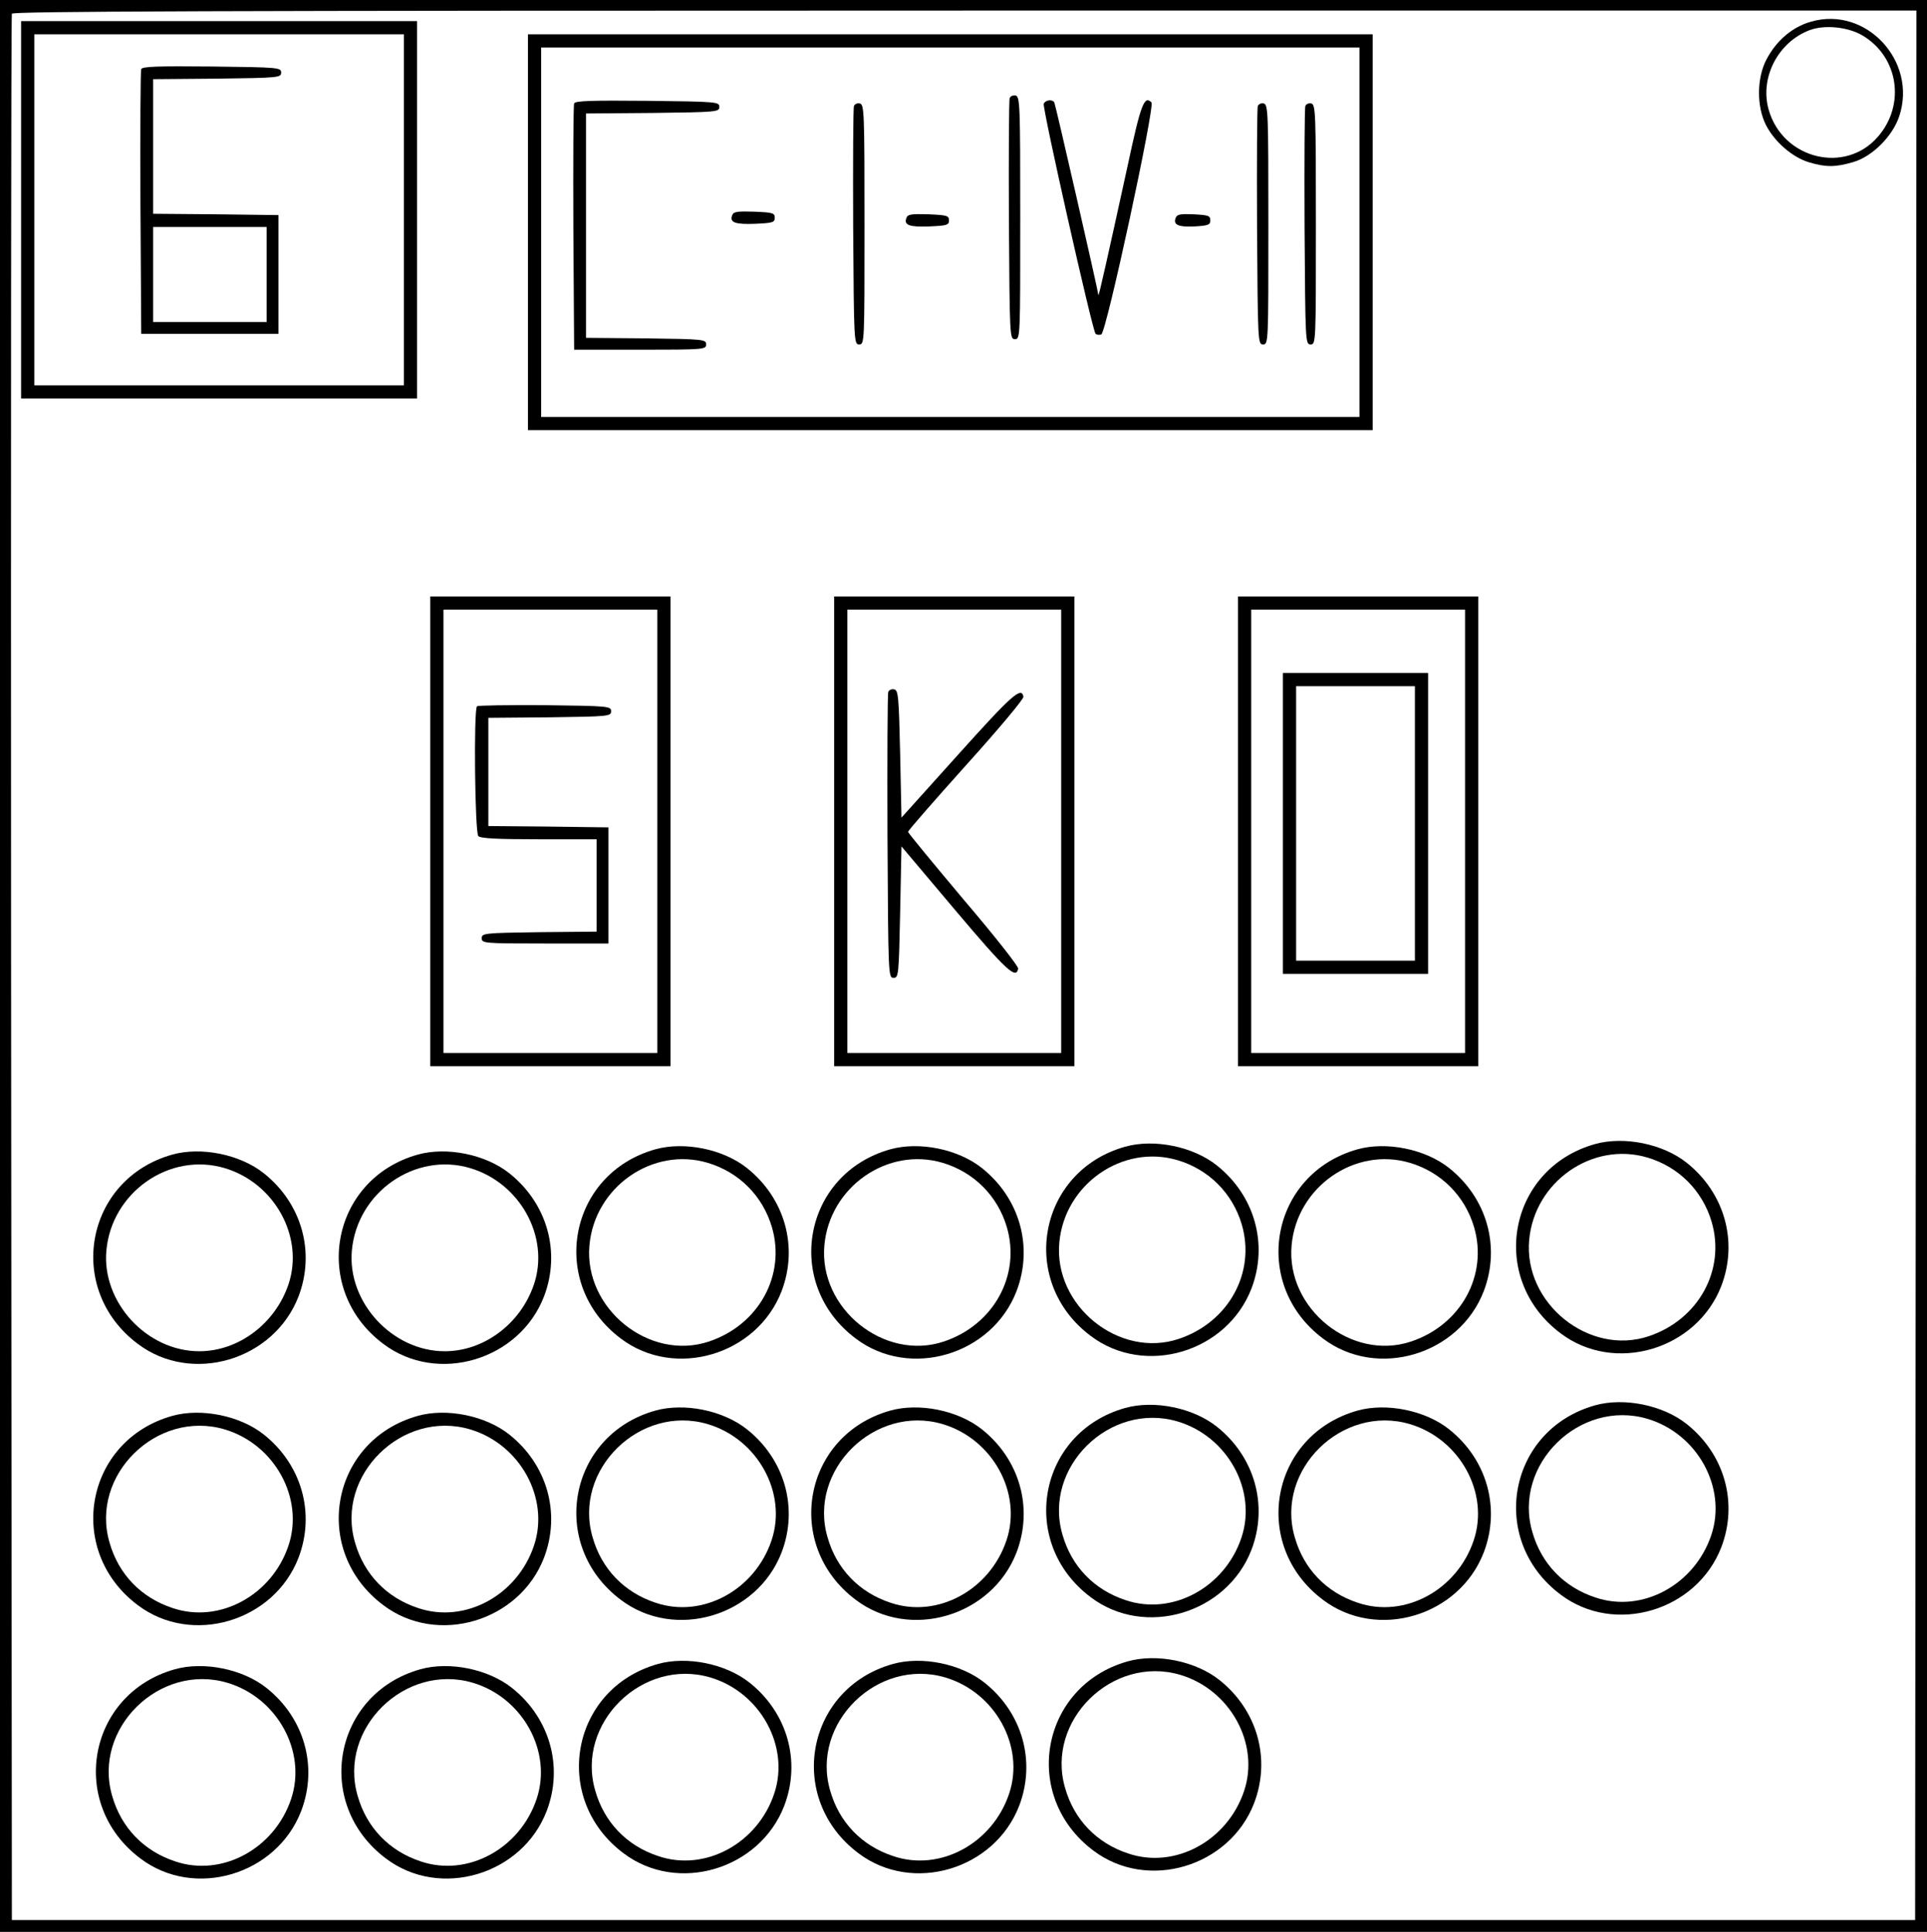 <?xml version="1.0" standalone="no"?>
<!DOCTYPE svg PUBLIC "-//W3C//DTD SVG 20010904//EN"
 "http://www.w3.org/TR/2001/REC-SVG-20010904/DTD/svg10.dtd">
<svg version="1.0" xmlns="http://www.w3.org/2000/svg"
 width="730pt" height="732pt" viewBox="0 0 730 732"
 preserveAspectRatio="xMidYMid meet">

<g transform="translate(0,732) scale(0.1,-0.1)"
fill="#000000" stroke="none">
<path d="M0 3660 l0 -3660 3650 0 3650 0 0 3660 0 3660 -3650 0 -3650 0 0
-3660z m7258 3 l-3 -3618 -3605 0 -3605 0 -3 3605 c-1 1983 0 3611 3 3618 3 9
735 12 3610 12 l3605 0 -2 -3617z"/>
<path d="M6861 7238 c-71 -20 -131 -71 -169 -143 -37 -70 -38 -178 -2 -249 33
-64 100 -122 163 -141 64 -19 100 -19 168 1 72 21 149 98 174 174 69 208 -126
418 -334 358z m194 -52 c136 -80 165 -261 60 -383 -124 -145 -362 -86 -415
102 -34 121 36 256 156 301 57 21 144 12 199 -20z"/>
<path d="M80 6525 l0 -715 750 0 750 0 0 715 0 715 -750 0 -750 0 0 -715z
m1450 0 l0 -665 -700 0 -700 0 0 665 0 665 700 0 700 0 0 -665z"/>
<path d="M535 7058 c-3 -7 -4 -236 -3 -508 l3 -495 260 0 260 0 0 225 0 225
-237 3 -238 2 0 255 0 255 243 2 c234 3 242 4 242 23 0 19 -8 20 -263 23 -205
2 -264 0 -267 -10z m475 -778 l0 -180 -215 0 -215 0 0 180 0 180 215 0 215 0
0 -180z"/>
<path d="M2000 6440 l0 -750 1600 0 1600 0 0 750 0 750 -1600 0 -1600 0 0
-750z m3150 0 l0 -700 -1550 0 -1550 0 0 700 0 700 1550 0 1550 0 0 -700z"/>
<path d="M3825 6948 c-3 -7 -4 -215 -3 -463 3 -442 3 -450 23 -450 20 0 20 7
20 460 0 430 -1 460 -18 463 -9 2 -19 -2 -22 -10z"/>
<path d="M2175 6928 c-3 -7 -4 -220 -3 -473 l3 -460 250 0 c243 0 250 1 250
20 0 19 -8 20 -227 23 l-228 2 0 425 0 425 253 2 c244 3 252 4 252 23 0 19 -8
20 -273 23 -213 2 -274 0 -277 -10z"/>
<path d="M3954 6927 c-6 -15 184 -858 196 -871 5 -5 15 -6 22 -3 19 7 204 865
190 879 -27 27 -40 -5 -90 -239 -78 -357 -110 -499 -111 -491 -3 25 -163 724
-167 730 -8 13 -34 9 -40 -5z"/>
<path d="M3235 6918 c-3 -7 -4 -213 -3 -458 3 -437 3 -445 23 -445 20 0 20 7
20 455 0 425 -1 455 -18 458 -9 2 -19 -2 -22 -10z"/>
<path d="M4765 6918 c-3 -7 -4 -213 -3 -458 3 -437 3 -445 23 -445 20 0 20 7
20 455 0 425 -1 455 -18 458 -9 2 -19 -2 -22 -10z"/>
<path d="M4945 6918 c-3 -7 -4 -213 -3 -458 3 -437 3 -445 23 -445 20 0 20 7
20 455 0 425 -1 455 -18 458 -9 2 -19 -2 -22 -10z"/>
<path d="M2774 6505 c-11 -28 10 -36 87 -33 66 3 74 5 74 23 0 18 -8 20 -78
23 -64 2 -78 0 -83 -13z"/>
<path d="M3434 6495 c-11 -28 10 -36 87 -33 66 3 74 5 74 23 0 18 -8 20 -78
23 -64 2 -78 0 -83 -13z"/>
<path d="M4454 6495 c-11 -27 10 -36 72 -33 51 3 59 6 59 23 0 18 -8 20 -63
23 -50 2 -63 0 -68 -13z"/>
<path d="M1630 4170 l0 -890 455 0 455 0 0 890 0 890 -455 0 -455 0 0 -890z
m860 0 l0 -840 -405 0 -405 0 0 840 0 840 405 0 405 0 0 -840z"/>
<path d="M1807 4644 c-13 -13 -8 -479 5 -492 9 -9 74 -12 230 -12 l218 0 0
-175 0 -175 -217 -2 c-210 -3 -218 -4 -218 -23 0 -19 7 -20 240 -20 l240 0 0
220 0 220 -227 3 -228 2 0 205 0 205 233 2 c224 3 232 4 232 23 0 19 -8 20
-251 23 -138 1 -253 -1 -257 -4z"/>
<path d="M3160 4170 l0 -890 455 0 455 0 0 890 0 890 -455 0 -455 0 0 -890z
m860 0 l0 -840 -405 0 -405 0 0 840 0 840 405 0 405 0 0 -840z"/>
<path d="M3365 4698 c-3 -7 -4 -254 -3 -548 3 -527 3 -535 23 -535 19 0 20 8
25 249 l5 249 204 -242 c195 -231 231 -263 238 -221 2 8 -91 126 -207 262
-115 137 -210 252 -210 256 0 5 99 118 220 253 121 134 219 251 217 259 -7 40
-44 7 -247 -219 l-215 -239 -5 241 c-5 220 -7 242 -23 245 -9 2 -19 -2 -22
-10z"/>
<path d="M4690 4170 l0 -890 455 0 455 0 0 890 0 890 -455 0 -455 0 0 -890z
m860 0 l0 -840 -405 0 -405 0 0 840 0 840 405 0 405 0 0 -840z"/>
<path d="M4860 4200 l0 -570 275 0 275 0 0 570 0 570 -275 0 -275 0 0 -570z
m500 0 l0 -520 -225 0 -225 0 0 520 0 520 225 0 225 0 0 -520z"/>
<path d="M6042 2985 c-330 -93 -406 -510 -130 -717 205 -155 516 -62 609 180
64 168 12 352 -131 466 -90 72 -238 102 -348 71z m199 -51 c118 -35 208 -125
243 -243 54 -183 -50 -371 -238 -434 -226 -76 -475 125 -453 365 20 221 240
374 448 312z"/>
<path d="M4262 2975 c-330 -93 -406 -510 -130 -717 205 -155 516 -62 609 180
64 168 12 352 -131 466 -90 72 -238 102 -348 71z m199 -51 c118 -35 208 -125
243 -243 54 -183 -50 -371 -238 -434 -226 -76 -475 125 -453 365 20 221 240
374 448 312z"/>
<path d="M2482 2965 c-330 -93 -406 -510 -130 -717 205 -155 516 -62 609 180
64 168 12 352 -131 466 -90 72 -238 102 -348 71z m199 -51 c118 -35 208 -125
243 -243 54 -183 -50 -371 -238 -434 -226 -76 -475 125 -453 365 20 221 240
374 448 312z"/>
<path d="M3372 2965 c-330 -93 -406 -510 -130 -717 205 -155 516 -62 609 180
64 168 12 352 -131 466 -90 72 -238 102 -348 71z m199 -51 c118 -35 208 -125
243 -243 54 -183 -50 -371 -238 -434 -226 -76 -475 125 -453 365 20 221 240
374 448 312z"/>
<path d="M5142 2965 c-330 -93 -406 -510 -130 -717 205 -155 516 -62 609 180
64 168 12 352 -131 466 -90 72 -238 102 -348 71z m199 -51 c118 -35 208 -125
243 -243 54 -183 -50 -371 -238 -434 -226 -76 -475 125 -453 365 20 221 240
374 448 312z"/>
<path d="M652 2945 c-330 -93 -406 -510 -130 -717 205 -155 516 -62 609 180
64 168 12 352 -131 466 -90 72 -238 102 -348 71z m199 -51 c189 -56 302 -261
242 -440 -50 -149 -189 -254 -338 -254 -199 0 -370 186 -352 382 20 221 240
374 448 312z"/>
<path d="M1582 2945 c-330 -93 -406 -510 -130 -717 205 -155 516 -62 609 180
64 168 12 352 -131 466 -90 72 -238 102 -348 71z m199 -51 c189 -56 302 -261
242 -440 -50 -149 -189 -254 -338 -254 -199 0 -370 186 -352 382 20 221 240
374 448 312z"/>
<path d="M6042 1995 c-330 -93 -406 -510 -130 -717 205 -155 516 -62 609 180
64 168 12 352 -131 466 -90 72 -238 102 -348 71z m199 -51 c189 -56 302 -261
242 -440 -63 -189 -262 -297 -439 -237 -119 39 -205 128 -239 248 -75 255 179
505 436 429z"/>
<path d="M4262 1985 c-330 -93 -406 -510 -130 -717 205 -155 516 -62 609 180
64 168 12 352 -131 466 -90 72 -238 102 -348 71z m199 -51 c189 -56 302 -261
242 -440 -63 -189 -262 -297 -439 -237 -119 39 -205 128 -239 248 -75 255 179
505 436 429z"/>
<path d="M2482 1975 c-330 -93 -406 -510 -130 -717 205 -155 516 -62 609 180
64 168 12 352 -131 466 -90 72 -238 102 -348 71z m199 -51 c189 -56 302 -261
242 -440 -63 -189 -262 -297 -439 -237 -119 39 -205 128 -239 248 -75 255 179
505 436 429z"/>
<path d="M3372 1975 c-330 -93 -406 -510 -130 -717 205 -155 516 -62 609 180
64 168 12 352 -131 466 -90 72 -238 102 -348 71z m199 -51 c189 -56 302 -261
242 -440 -63 -189 -262 -297 -439 -237 -119 39 -205 128 -239 248 -75 255 179
505 436 429z"/>
<path d="M5142 1975 c-330 -93 -406 -510 -130 -717 205 -155 516 -62 609 180
64 168 12 352 -131 466 -90 72 -238 102 -348 71z m199 -51 c189 -56 302 -261
242 -440 -63 -189 -262 -297 -439 -237 -119 39 -205 128 -239 248 -75 255 179
505 436 429z"/>
<path d="M652 1955 c-330 -93 -406 -510 -130 -717 205 -155 516 -62 609 180
64 168 12 352 -131 466 -90 72 -238 102 -348 71z m199 -51 c189 -56 302 -261
242 -440 -63 -189 -262 -297 -439 -237 -119 39 -205 128 -239 248 -75 255 179
505 436 429z"/>
<path d="M1582 1955 c-330 -93 -406 -510 -130 -717 205 -155 516 -62 609 180
64 168 12 352 -131 466 -90 72 -238 102 -348 71z m199 -51 c189 -56 302 -261
242 -440 -63 -189 -262 -297 -439 -237 -119 39 -205 128 -239 248 -75 255 179
505 436 429z"/>
<path d="M4272 1025 c-330 -93 -406 -510 -130 -717 205 -155 516 -62 609 180
64 168 12 352 -131 466 -90 72 -238 102 -348 71z m199 -51 c189 -56 302 -261
242 -440 -63 -189 -262 -297 -439 -237 -119 39 -205 128 -239 248 -75 255 179
505 436 429z"/>
<path d="M2492 1015 c-330 -93 -406 -510 -130 -717 205 -155 516 -62 609 180
64 168 12 352 -131 466 -90 72 -238 102 -348 71z m199 -51 c189 -56 302 -261
242 -440 -63 -189 -262 -297 -439 -237 -119 39 -205 128 -239 248 -75 255 179
505 436 429z"/>
<path d="M3382 1015 c-330 -93 -406 -510 -130 -717 205 -155 516 -62 609 180
64 168 12 352 -131 466 -90 72 -238 102 -348 71z m199 -51 c189 -56 302 -261
242 -440 -63 -189 -262 -297 -439 -237 -119 39 -205 128 -239 248 -75 255 179
505 436 429z"/>
<path d="M662 995 c-330 -93 -406 -510 -130 -717 205 -155 516 -62 609 180 64
168 12 352 -131 466 -90 72 -238 102 -348 71z m199 -51 c189 -56 302 -261 242
-440 -63 -189 -262 -297 -439 -237 -119 39 -205 128 -239 248 -75 255 179 505
436 429z"/>
<path d="M1592 995 c-330 -93 -406 -510 -130 -717 205 -155 516 -62 609 180
64 168 12 352 -131 466 -90 72 -238 102 -348 71z m199 -51 c189 -56 302 -261
242 -440 -63 -189 -262 -297 -439 -237 -119 39 -205 128 -239 248 -75 255 179
505 436 429z"/>
</g>
</svg>
